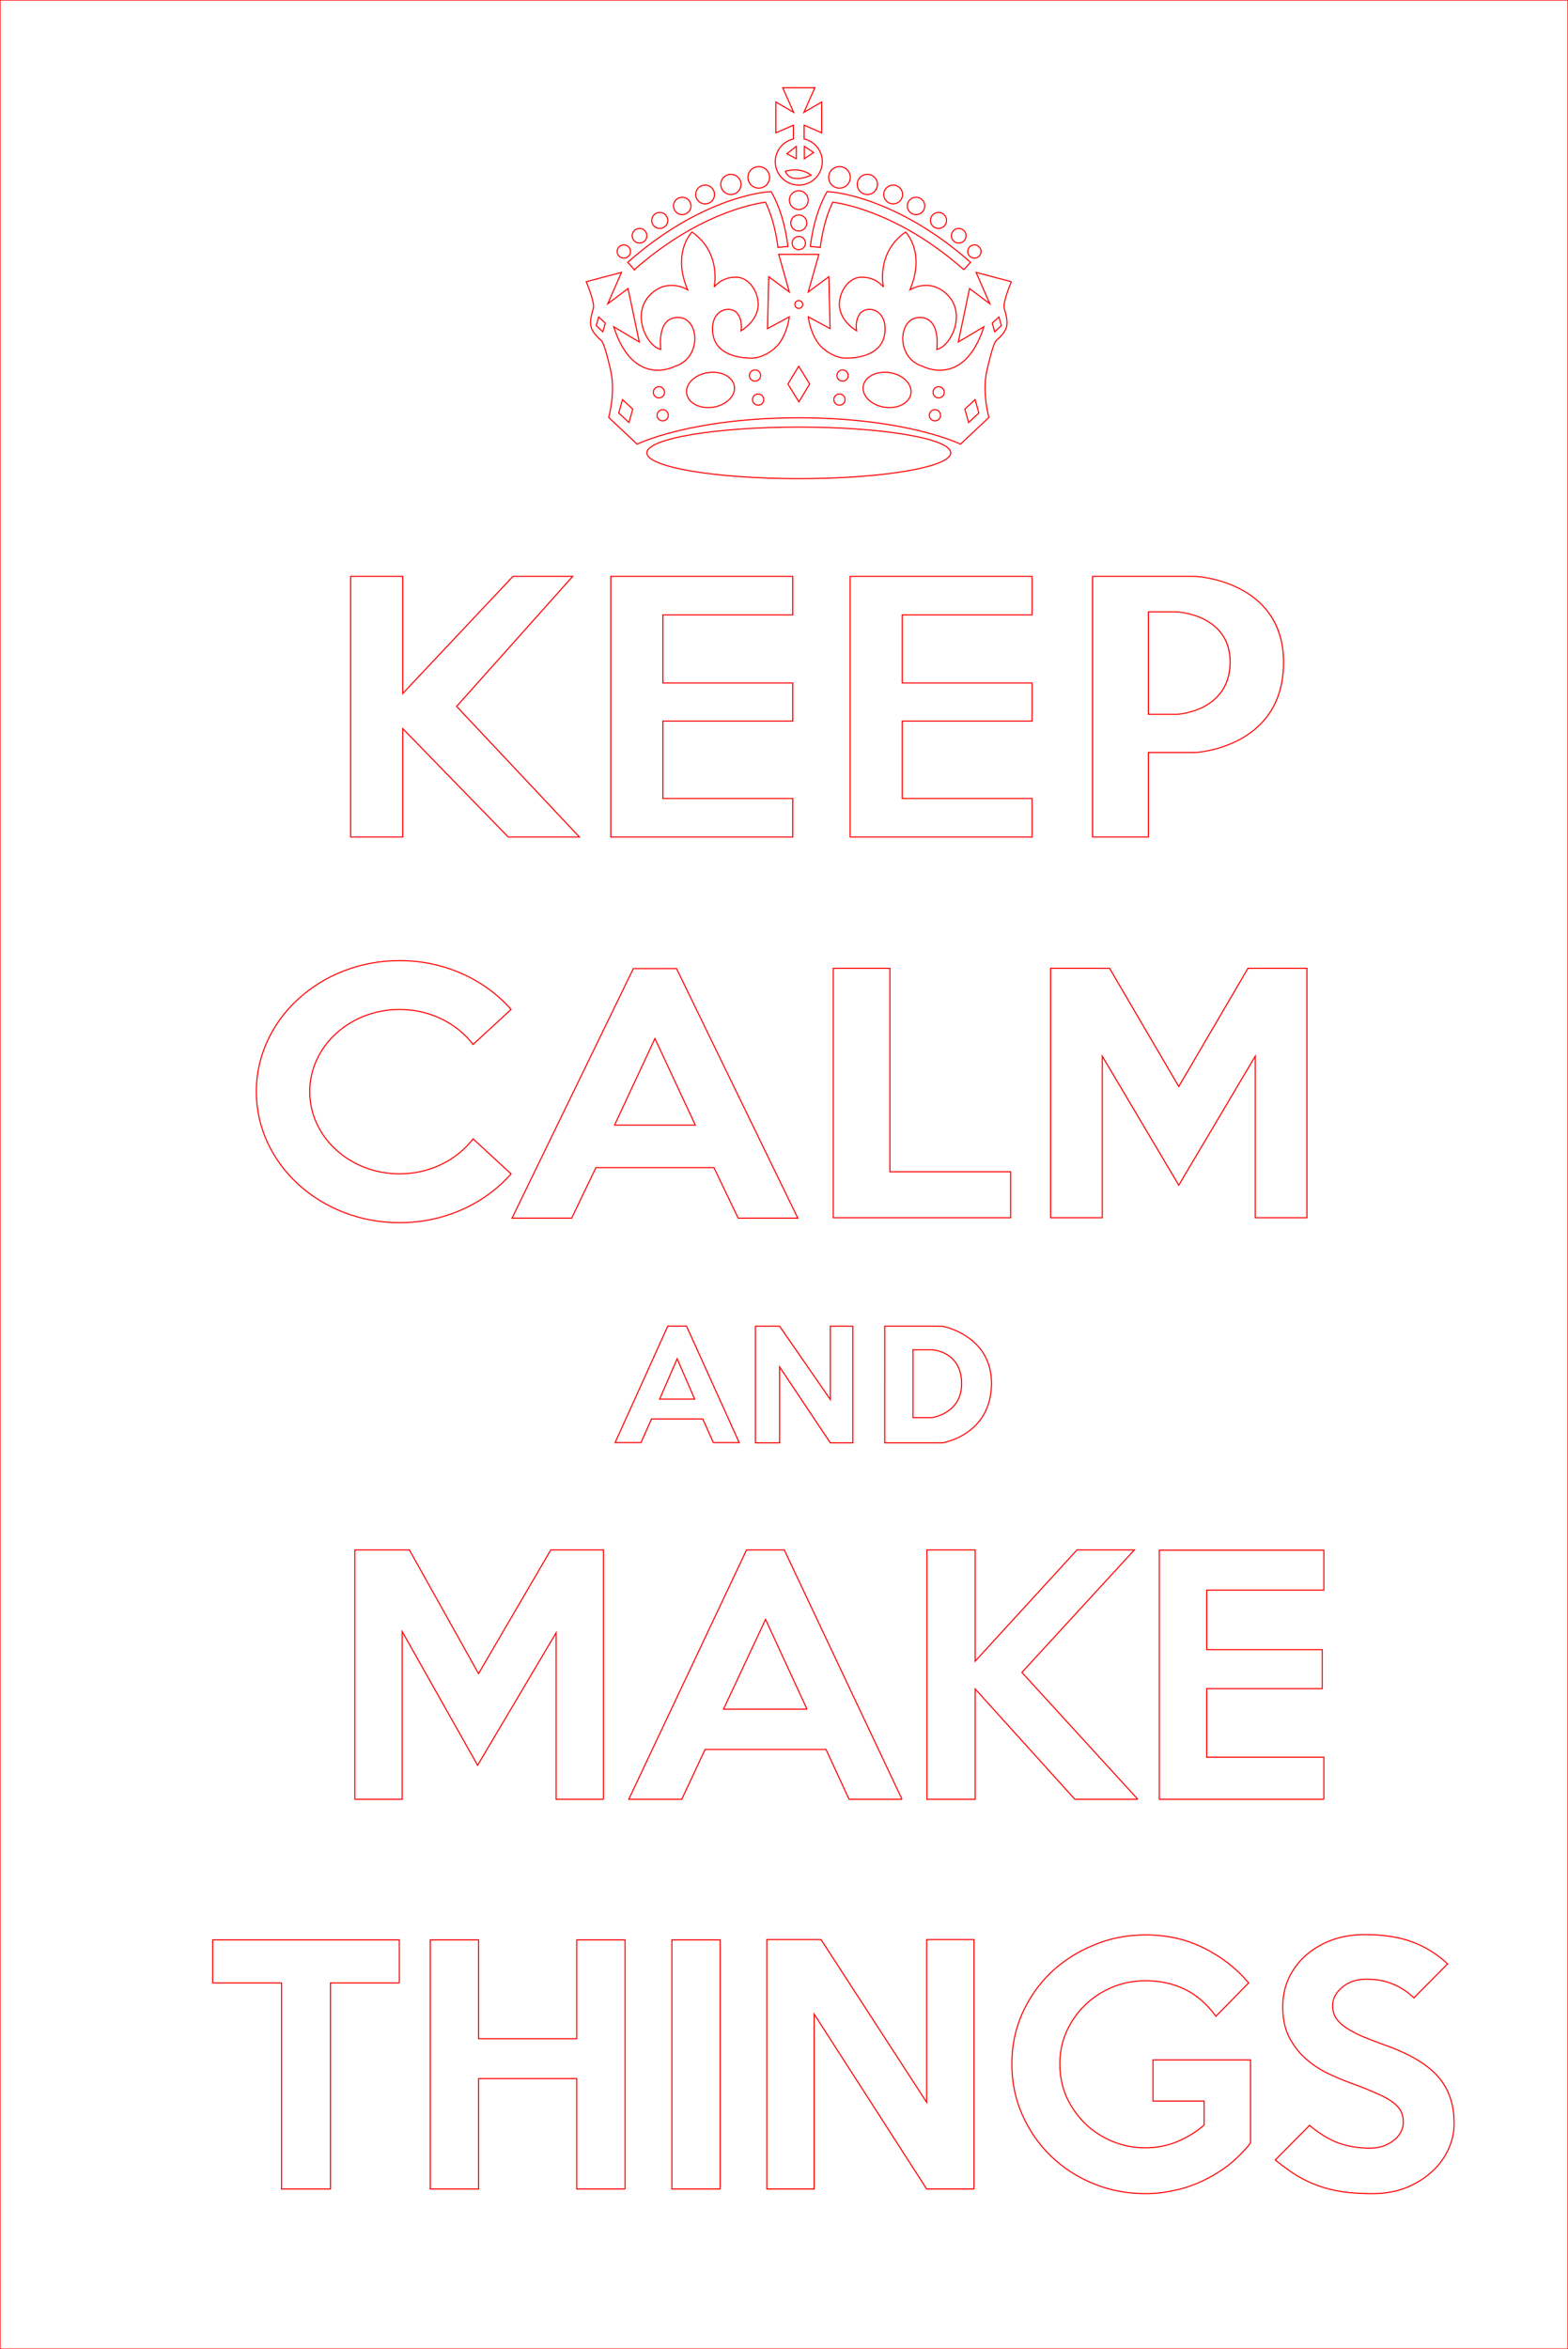 <?xml version="1.0" encoding="UTF-8" standalone="no"?>
<!-- Generator: Adobe Illustrator 14.0.0, SVG Export Plug-In . SVG Version: 6.00 Build 43363)  -->

<svg
   xmlns:dc="http://purl.org/dc/elements/1.1/"
   xmlns:cc="http://creativecommons.org/ns#"
   xmlns:rdf="http://www.w3.org/1999/02/22-rdf-syntax-ns#"
   xmlns:svg="http://www.w3.org/2000/svg"
   xmlns="http://www.w3.org/2000/svg"
   xmlns:sodipodi="http://sodipodi.sourceforge.net/DTD/sodipodi-0.dtd"
   xmlns:inkscape="http://www.inkscape.org/namespaces/inkscape"
   version="1.1"
   id="Main"
   x="0px"
   y="0px"
   width="503.253"
   height="753.507"
   viewBox="0 0 503.253 753.507"
   enable-background="new 0 0 559.93 796.9"
   xml:space="preserve"
   inkscape:version="0.48.5 r10040"
   sodipodi:docname="Keep_Calm_and_Carry_On_Poster.svg"><defs
     id="defs105" /><sodipodi:namedview
     pagecolor="#ffffff"
     bordercolor="#666666"
     borderopacity="1"
     objecttolerance="10"
     gridtolerance="10"
     guidetolerance="10"
     inkscape:pageopacity="0"
     inkscape:pageshadow="2"
     inkscape:window-width="1440"
     inkscape:window-height="801"
     id="namedview103"
     showgrid="false"
     inkscape:zoom="0.92928359"
     inkscape:cx="176.14703"
     inkscape:cy="307.56329"
     inkscape:window-x="0"
     inkscape:window-y="0"
     inkscape:window-maximized="1"
     inkscape:current-layer="Main"
     fit-margin-top="0"
     fit-margin-left="0"
     fit-margin-right="0"
     fit-margin-bottom="0" /><g
     style="font-size:100px;font-style:normal;font-variant:normal;font-weight:bold;font-stretch:normal;text-align:center;line-height:125%;letter-spacing:0px;word-spacing:0px;writing-mode:lr-tb;text-anchor:middle;fill:none;fill-opacity:1;stroke:#ff0000;stroke-width:0.354;stroke-opacity:1;font-family:Arial;-inkscape-font-specification:Keep Calm Bold;stroke-miterlimit:4;stroke-dasharray:none"
     id="text3041"><path
       d="m 193.686,577.144 -15.2,0 0,-53.4 -25.2,42.5 -24.2,-42.9 0,53.8 -15.2,0 0,-80 17.5,0 22.2,39.7 23.2,-39.7 16.9,0 0,80"
       style="fill:none;stroke:#ff0000;font-family:Keep Calm;-inkscape-font-specification:Keep Calm Bold;stroke-opacity:1;stroke-width:0.354;stroke-miterlimit:4;stroke-dasharray:none"
       id="path3827" /><path
       d="m 289.508,577.144 -17,0 -7.4,-16 -38.8,0 -7.5,16 -17,0 37.8,-80 12.1,0 37.8,80 m -30.5,-28.9 -13.3,-28.8 -13.5,28.8 26.8,0"
       style="fill:none;stroke:#ff0000;font-family:Keep Calm;-inkscape-font-specification:Keep Calm Bold;stroke-opacity:1;stroke-width:0.354;stroke-miterlimit:4;stroke-dasharray:none"
       id="path3829" /><path
       d="m 365.18,577.144 -20.2,0 -32,-35.4 0,35.4 -15.5,0 0,-80 15.5,0 0,35.7 32.7,-35.7 18.4,0 -36.1,39.3 37.2,40.7"
       style="fill:none;stroke:#ff0000;font-family:Keep Calm;-inkscape-font-specification:Keep Calm Bold;stroke-opacity:1;stroke-width:0.354;stroke-miterlimit:4;stroke-dasharray:none"
       id="path3831" /><path
       d="m 424.889,577.144 -52.8,0 0,-79.9 52.8,0 0,12.8 -37.6,0 0,19.1 37.1,0 0,12.5 -37.1,0 0,22 37.6,0 0,13.5"
       style="fill:none;stroke:#ff0000;font-family:Keep Calm;-inkscape-font-specification:Keep Calm Bold;stroke-opacity:1;stroke-width:0.354;stroke-miterlimit:4;stroke-dasharray:none"
       id="path3833" /><path
       d="m 128.161,636.044 -22.1,0 0,66.1 -15.7,0 0,-66.1 -22.1,0 0,-13.8 59.9,0 0,13.8"
       style="fill:none;stroke:#ff0000;font-family:Keep Calm;-inkscape-font-specification:Keep Calm Bold;stroke-opacity:1;stroke-width:0.354;stroke-miterlimit:4;stroke-dasharray:none"
       id="path3835" /><path
       d="m 200.605,702.144 -15.5,0 0,-35.4 -31.5,0 0,35.4 -15.5,0 0,-79.9 15.5,0 0,31.7 31.5,0 0,-31.7 15.5,0 0,79.9"
       style="fill:none;stroke:#ff0000;font-family:Keep Calm;-inkscape-font-specification:Keep Calm Bold;stroke-opacity:1;stroke-width:0.354;stroke-miterlimit:4;stroke-dasharray:none"
       id="path3837" /><path
       d="m 231.144,702.144 -15.5,0 0,-79.9 15.5,0 0,79.9"
       style="fill:none;stroke:#ff0000;font-family:Keep Calm;-inkscape-font-specification:Keep Calm Bold;stroke-opacity:1;stroke-width:0.354;stroke-miterlimit:4;stroke-dasharray:none"
       id="path3839" /><path
       d="m 312.612,702.144 -15.2,0 -36.1,-56.1 0,56.1 -15.2,0 0,-80 17.4,0 33.9,52.2 0,-52.2 15.2,0 0,80"
       style="fill:none;stroke:#ff0000;font-family:Keep Calm;-inkscape-font-specification:Keep Calm Bold;stroke-opacity:1;stroke-width:0.354;stroke-miterlimit:4;stroke-dasharray:none"
       id="path3841" /><path
       d="m 401.353,687.444 c -2.267,2.8 -4.733,5.233 -7.4,7.3 -2.667,2 -5.467,3.667 -8.4,5 -2.867,1.333 -5.833,2.3 -8.9,2.9 -3,0.667 -6,1 -9,1 -5.933,-10e-6 -11.5,-1.067 -16.7,-3.2 -5.2,-2.133 -9.733,-5.067 -13.6,-8.8 -3.867,-3.733 -6.933,-8.133 -9.2,-13.2 -2.267,-5.067 -3.4,-10.533 -3.4,-16.4 0,-5.733 1.1,-11.1 3.3,-16.1 2.267,-5.067 5.333,-9.467 9.2,-13.2 3.933,-3.733 8.5,-6.667 13.7,-8.8 5.2,-2.2 10.767,-3.3 16.7,-3.3 6.867,8e-5 13.1,1.4 18.7,4.2 5.667,2.8 10.467,6.533 14.4,11.2 l -10.5,10.7 c -3,-4.067 -6.367,-6.967 -10.1,-8.7 -3.733,-1.8 -7.9,-2.7 -12.5,-2.7 -3.8,6e-5 -7.367,0.7 -10.7,2.1 -3.333,1.4 -6.267,3.333 -8.8,5.8 -2.467,2.4 -4.433,5.233 -5.9,8.5 -1.4,3.2 -2.1,6.633 -2.1,10.3 -2e-5,3.733 0.7,7.233 2.1,10.5 1.467,3.2 3.433,6.033 5.9,8.5 2.533,2.467 5.467,4.4 8.8,5.8 3.333,1.4 6.9,2.1 10.7,2.1 3.6,10e-6 7,-0.667 10.2,-2 3.2,-1.333 6.067,-3.1 8.6,-5.3 l 0,-7.7 -16.4,0 0,-13.2 31.3,0 0,26.7"
       style="fill:none;stroke:#ff0000;font-family:Keep Calm;-inkscape-font-specification:Keep Calm Bold;stroke-opacity:1;stroke-width:0.354;stroke-miterlimit:4;stroke-dasharray:none"
       id="path3843" /><path
       d="m 466.7,681.144 c -7e-5,3 -0.667,5.867 -2,8.6 -1.267,2.667 -3.067,5.033 -5.4,7.1 -2.333,2.067 -5.1,3.733 -8.3,5 -3.2,1.2 -6.733,1.8 -10.6,1.8 -3.467,-10e-6 -6.6,-0.2 -9.4,-0.6 -2.733,-0.4 -5.333,-1.033 -7.8,-1.9 -2.4,-0.867 -4.733,-1.967 -7,-3.3 -2.2,-1.4 -4.5,-3.067 -6.9,-5 l 11,-11.1 c 3.2,2.667 6.333,4.567 9.4,5.7 3.067,1.067 6.4,1.6 10,1.6 1.467,10e-6 2.833,-0.2 4.1,-0.6 1.333,-0.467 2.467,-1.067 3.4,-1.8 1,-0.733 1.767,-1.6 2.3,-2.6 0.6,-1 0.9,-2.1 0.9,-3.3 -5e-5,-1.267 -0.233,-2.4 -0.7,-3.4 -0.467,-1 -1.3,-1.967 -2.5,-2.9 -1.2,-0.933 -2.867,-1.867 -5,-2.8 -2.133,-1 -4.867,-2.1 -8.2,-3.3 -2.933,-1.067 -5.767,-2.267 -8.5,-3.6 -2.667,-1.4 -5.033,-3.067 -7.1,-5 -2,-1.933 -3.633,-4.2 -4.9,-6.8 -1.2,-2.6 -1.8,-5.667 -1.8,-9.2 -10e-6,-3.4 0.667,-6.533 2,-9.4 1.4,-2.867 3.267,-5.3 5.6,-7.3 2.4,-2.067 5.167,-3.667 8.3,-4.8 3.2,-1.133 6.633,-1.7 10.3,-1.7 6.133,8e-5 11.3,0.8 15.5,2.4 4.2,1.6 7.933,3.933 11.2,7 l -10.8,10.9 c -2,-1.933 -4.233,-3.4 -6.7,-4.4 -2.467,-1.067 -5.367,-1.6 -8.7,-1.6 -1.533,6e-5 -2.967,0.233 -4.3,0.7 -1.267,0.467 -2.367,1.1 -3.3,1.9 -0.933,0.733 -1.7,1.633 -2.3,2.7 -0.533,1 -0.8,2.067 -0.8,3.2 -3e-5,1.267 0.267,2.433 0.8,3.5 0.533,1 1.433,2 2.7,3 1.267,0.933 2.933,1.9 5,2.9 2.133,0.933 4.767,1.967 7.9,3.1 4,1.4 7.433,2.933 10.3,4.6 2.867,1.667 5.2,3.5 7,5.5 1.8,2 3.133,4.267 4,6.8 0.867,2.467 1.3,5.267 1.3,8.4"
       style="fill:none;stroke:#ff0000;font-family:Keep Calm;-inkscape-font-specification:Keep Calm Bold;stroke-opacity:1;stroke-width:0.354;stroke-miterlimit:4;stroke-dasharray:none"
       id="path3845" /></g><rect
     y="-1.7418995e-05"
     x="0"
     width="503.253"
     height="753.507"
     id="rect3"
     style="fill:none;stroke:#ff0000;stroke-opacity:1;stroke-width:0.354;stroke-miterlimit:4;stroke-dasharray:none" /><g
     id="g5"
     transform="matrix(0.801,0,0,0.797,33.263,4.291)"
     style="stroke:#ff0000;stroke-opacity:1;stroke-width:0.443;stroke-miterlimit:4;stroke-dasharray:none;fill:none"><path
       d="m 363.708,108 -14.125,-3.75 5.5,12.625 -8.125,-6.125 -4.5,21.5 10.25,-6.125 c -8,25 -24.625,15.875 -24.625,15.875 -10.75,-3.25 -9.875,-19.625 -1.125,-19.625 8.75,0 6.875,12.875 6.875,12.875 5.5,-1.125 12.063,-14.187 4.25,-22 -7.125,-7.125 -15,-2 -15,-2 6.375,-15.125 -1.75,-23.25 -1.75,-23.25 -12,8.375 -8.875,22.125 -8.875,22.125 0,0 -3.212,-4.294 -9.207,-3.931 -5.043,0.306 -8.471,6.056 -8.443,10.931 0.036,6.769 6.9,10.625 6.9,10.625 0,0 -0.75,-3.375 1,-6.375 2.476,-4.243 11.036,-2.748 10.375,6.625 -0.688,9.75 -11.25,10.75 -15.625,10.75 -4.502,0 -9.188,-3.312 -11.125,-6 -3.359,-4.661 -4,-10.625 -4,-10.625 l 8.75,4.75 -0.5,-20.875 -8.25,6.125 4.25,-15.125 h -4.208 -7.667 -4.208 l 4.25,15.125 -8.25,-6.125 -0.5,20.875 8.75,-4.75 c 0,0 -0.64,5.964 -4,10.625 -1.938,2.688 -6.623,6 -11.125,6 -4.375,0 -14.938,-1 -15.625,-10.75 -0.661,-9.373 7.9,-10.868 10.375,-6.625 1.75,3 1,6.375 1,6.375 0,0 6.865,-3.856 6.901,-10.625 0.026,-4.875 -3.401,-10.625 -8.444,-10.931 -5.995,-0.363 -9.207,3.931 -9.207,3.931 0,0 3.125,-13.75 -8.875,-22.125 0,0 -8.125,8.125 -1.75,23.25 0,0 -7.875,-5.125 -15,2 -7.813,7.813 -1.25,20.875 4.25,22 0,0 -1.875,-12.875 6.875,-12.875 8.75,0 9.625,16.375 -1.125,19.625 0,0 -16.625,9.125 -24.625,-15.875 l 10.25,6.125 -4.5,-21.5 -8.125,6.125 5.5,-12.625 -14.125,3.75 c 0,0 3.5,8.375 2.875,10.625 -0.625,2.25 -1.569,5.168 -0.944,7.543 0.625,2.375 2.694,4.207 4.069,5.457 1.375,1.25 3.25,9.875 3.625,11.375 0.375,1.5 2.125,8.625 -0.625,19.625 l 11.375,10.75 c 0,0 21.125,-10.5 64.5,-10.625 h 0.583 c 43.375,0.125 64.5,10.625 64.5,10.625 l 11.375,-10.75 c -2.75,-11 -1,-18.125 -0.625,-19.625 0.375,-1.5 2.25,-10.125 3.625,-11.375 1.375,-1.25 3.445,-3.082 4.07,-5.457 0.625,-2.375 -0.32,-5.293 -0.945,-7.543 -0.625,-2.25 2.875,-10.625 2.875,-10.625 z m -163.675,20.153 -2.655,-2.486 0.985,-3.487 2.655,2.486 -0.985,3.487 z m 10.454,36.511 -4.099,-3.838 1.521,-5.385 4.1,3.838 -1.522,5.385 z M 220.25,152.5 c 0,-1.243 1.007,-2.25 2.25,-2.25 1.243,0 2.25,1.007 2.25,2.25 0,1.243 -1.007,2.25 -2.25,2.25 -1.243,0 -2.25,-1.007 -2.25,-2.25 z M 224,164 c -1.243,0 -2.25,-1.007 -2.25,-2.25 0,-1.243 1.007,-2.25 2.25,-2.25 1.243,0 2.25,1.007 2.25,2.25 0,1.243 -1.007,2.25 -2.25,2.25 z m 20.249,-5.5 c -5.275,0.82 -10.036,-1.631 -10.633,-5.474 -0.598,-3.843 3.194,-7.623 8.471,-8.442 5.274,-0.82 10.034,1.631 10.632,5.475 0.597,3.842 -3.195,7.622 -8.47,8.441 z m 14.501,-12.75 c 0,-1.243 1.007,-2.25 2.25,-2.25 1.243,0 2.25,1.007 2.25,2.25 0,1.243 -1.007,2.25 -2.25,2.25 -1.243,0 -2.25,-1.007 -2.25,-2.25 z m 3.5,11.94 c -1.243,0 -2.25,-1.007 -2.25,-2.25 0,-1.243 1.007,-2.25 2.25,-2.25 1.243,0 2.25,1.007 2.25,2.25 0,1.243 -1.007,2.25 -2.25,2.25 z m 16.292,-42.093 c 0.867,0 1.569,0.703 1.569,1.57 0,0.867 -0.702,1.57 -1.569,1.57 -0.867,0 -1.569,-0.703 -1.569,-1.57 0,-0.867 0.701,-1.57 1.569,-1.57 z m 0.043,40.748 -4.406,-7.155 4.314,-7.175 4.409,7.154 -4.317,7.176 z m 16.248,1.345 c -1.242,0 -2.25,-1.007 -2.25,-2.25 0,-1.243 1.008,-2.25 2.25,-2.25 1.243,0 2.25,1.007 2.25,2.25 0,1.243 -1.007,2.25 -2.25,2.25 z m 1.25,-9.69 c -1.242,0 -2.25,-1.007 -2.25,-2.25 0,-1.243 1.008,-2.25 2.25,-2.25 1.243,0 2.25,1.007 2.25,2.25 0,1.243 -1.007,2.25 -2.25,2.25 z m 27.385,5.027 c -0.597,3.843 -5.357,6.294 -10.633,5.474 -5.275,-0.819 -9.067,-4.6 -8.47,-8.441 0.598,-3.844 5.357,-6.295 10.632,-5.475 5.276,0.819 9.068,4.599 8.471,8.442 z M 333.083,164 c -1.242,0 -2.25,-1.007 -2.25,-2.25 0,-1.243 1.008,-2.25 2.25,-2.25 1.243,0 2.25,1.007 2.25,2.25 0,1.243 -1.007,2.25 -2.25,2.25 z m 1.5,-9.25 c -1.242,0 -2.25,-1.007 -2.25,-2.25 0,-1.243 1.008,-2.25 2.25,-2.25 1.243,0 2.25,1.007 2.25,2.25 0,1.243 -1.007,2.25 -2.25,2.25 z m 12.014,9.914 -1.521,-5.386 4.1,-3.838 1.521,5.385 -4.1,3.839 z m 10.453,-36.511 -0.984,-3.487 2.655,-2.486 0.985,3.487 -2.656,2.486 z"
       id="path7"
       inkscape:connector-curvature="0"
       style="fill:none;stroke:#ff0000;stroke-opacity:1;stroke-width:0.443;stroke-miterlimit:4;stroke-dasharray:none" /><ellipse
       cx="278.545"
       cy="176.875"
       rx="60.878"
       ry="10.375"
       id="ellipse9"
       d="m 339.423,176.875 c 0,5.73 -27.256,10.375 -60.878,10.375 -33.622,0 -60.878,-4.645 -60.878,-10.375 0,-5.73 27.256,-10.375 60.878,-10.375 33.622,0 60.878,4.645 60.878,10.375 z"
       sodipodi:cx="278.54501"
       sodipodi:cy="176.875"
       sodipodi:rx="60.877998"
       sodipodi:ry="10.375"
       style="fill:none;stroke:#ff0000;stroke-opacity:1;stroke-width:0.443;stroke-miterlimit:4;stroke-dasharray:none" /><g
       id="g11"
       style="stroke:#ff0000;stroke-opacity:1;stroke-width:0.443;stroke-miterlimit:4;stroke-dasharray:none;fill:none"><path
         d="m 212.661,103.163 -2.654,-2.992 c 29.671,-26.319 55.127,-28.263 56.197,-28.333 l 1.284,-0.084 0.609,1.133 c 4.97,9.254 6.021,20.462 6.063,20.935 l -3.984,0.357 c -0.01,-0.103 -0.937,-9.905 -4.99,-18.201 -5.457,0.764 -27.634,5.105 -52.525,27.185 l 0,0 z"
         id="path13"
         inkscape:connector-curvature="0"
         style="fill:none;stroke:#ff0000;stroke-opacity:1;stroke-width:0.443;stroke-miterlimit:4;stroke-dasharray:none" /></g><circle
       cx="262.5"
       cy="66"
       r="4.333"
       id="circle15"
       d="m 266.833,66 c 0,2.393 -1.94,4.333 -4.333,4.333 -2.393,0 -4.333,-1.94 -4.333,-4.333 0,-2.393 1.94,-4.333 4.333,-4.333 2.393,0 4.333,1.94 4.333,4.333 z"
       sodipodi:cx="262.5"
       sodipodi:cy="66"
       sodipodi:rx="4.3330002"
       sodipodi:ry="4.3330002"
       style="fill:none;stroke:#ff0000;stroke-opacity:1;stroke-width:0.443;stroke-miterlimit:4;stroke-dasharray:none" /><circle
       cx="251.334"
       cy="68.834"
       r="4.055"
       id="circle17"
       d="m 255.389,68.834 c 0,2.24 -1.815,4.055 -4.055,4.055 -2.24,0 -4.055,-1.815 -4.055,-4.055 0,-2.24 1.815,-4.055 4.055,-4.055 2.24,0 4.055,1.815 4.055,4.055 z"
       sodipodi:cx="251.334"
       sodipodi:cy="68.834"
       sodipodi:rx="4.0549998"
       sodipodi:ry="4.0549998"
       style="fill:none;stroke:#ff0000;stroke-opacity:1;stroke-width:0.443;stroke-miterlimit:4;stroke-dasharray:none" /><circle
       cx="241.001"
       cy="72.89"
       r="3.778"
       id="circle19"
       d="m 244.779,72.89 c 0,2.087 -1.691,3.778 -3.778,3.778 -2.087,0 -3.778,-1.691 -3.778,-3.778 0,-2.087 1.691,-3.778 3.778,-3.778 2.087,0 3.778,1.691 3.778,3.778 z"
       sodipodi:cx="241.00101"
       sodipodi:cy="72.889999"
       sodipodi:rx="3.7780001"
       sodipodi:ry="3.7780001"
       style="fill:none;stroke:#ff0000;stroke-opacity:1;stroke-width:0.443;stroke-miterlimit:4;stroke-dasharray:none" /><circle
       cx="231.833"
       cy="77.501"
       r="3.5"
       id="circle21"
       d="m 235.333,77.501 c 0,1.933 -1.567,3.5 -3.5,3.5 -1.933,0 -3.5,-1.567 -3.5,-3.5 0,-1.933 1.567,-3.5 3.5,-3.5 1.933,0 3.5,1.567 3.5,3.5 z"
       sodipodi:cx="231.83299"
       sodipodi:cy="77.500999"
       sodipodi:rx="3.5"
       sodipodi:ry="3.5"
       style="fill:none;stroke:#ff0000;stroke-opacity:1;stroke-width:0.443;stroke-miterlimit:4;stroke-dasharray:none" /><circle
       cx="222.834"
       cy="83.333"
       r="3.222"
       id="circle23"
       d="m 226.056,83.333 c 0,1.779 -1.443,3.222 -3.222,3.222 -1.779,0 -3.222,-1.443 -3.222,-3.222 0,-1.779 1.443,-3.222 3.222,-3.222 1.779,0 3.222,1.443 3.222,3.222 z"
       sodipodi:cx="222.834"
       sodipodi:cy="83.333"
       sodipodi:rx="3.2219999"
       sodipodi:ry="3.2219999"
       style="fill:none;stroke:#ff0000;stroke-opacity:1;stroke-width:0.443;stroke-miterlimit:4;stroke-dasharray:none" /><circle
       cx="214.722"
       cy="89.5"
       r="2.945"
       id="circle25"
       d="m 217.667,89.5 c 0,1.626 -1.319,2.945 -2.945,2.945 -1.626,0 -2.945,-1.319 -2.945,-2.945 0,-1.626 1.319,-2.945 2.945,-2.945 1.626,0 2.945,1.319 2.945,2.945 z"
       sodipodi:cx="214.722"
       sodipodi:cy="89.5"
       sodipodi:rx="2.9449999"
       sodipodi:ry="2.9449999"
       style="fill:none;stroke:#ff0000;stroke-opacity:1;stroke-width:0.443;stroke-miterlimit:4;stroke-dasharray:none" /><circle
       cx="208.444"
       cy="95.834"
       r="2.667"
       id="circle27"
       d="m 211.111,95.834 c 0,1.473 -1.194,2.667 -2.667,2.667 -1.473,0 -2.667,-1.194 -2.667,-2.667 0,-1.473 1.194,-2.667 2.667,-2.667 1.473,0 2.667,1.194 2.667,2.667 z"
       sodipodi:cx="208.444"
       sodipodi:cy="95.834"
       sodipodi:rx="2.6670001"
       sodipodi:ry="2.6670001"
       style="fill:none;stroke:#ff0000;stroke-opacity:1;stroke-width:0.443;stroke-miterlimit:4;stroke-dasharray:none" /><g
       id="g29"
       style="stroke:#ff0000;stroke-opacity:1;stroke-width:0.443;stroke-miterlimit:4;stroke-dasharray:none;fill:none"><path
         d="m 344.689,103.163 2.654,-2.992 C 317.673,73.852 292.216,71.908 291.146,71.838 l -1.283,-0.084 -0.609,1.133 c -4.969,9.254 -6.02,20.462 -6.062,20.935 l 3.984,0.357 c 0.01,-0.103 0.936,-9.905 4.988,-18.201 5.457,0.764 27.635,5.105 52.525,27.185 l 0,0 z"
         id="path31"
         inkscape:connector-curvature="0"
         style="fill:none;stroke:#ff0000;stroke-opacity:1;stroke-width:0.443;stroke-miterlimit:4;stroke-dasharray:none" /></g><circle
       cx="294.851"
       cy="66"
       r="4.333"
       id="circle33"
       d="m 299.184,66 c 0,2.393 -1.94,4.333 -4.333,4.333 -2.393,0 -4.333,-1.94 -4.333,-4.333 0,-2.393 1.94,-4.333 4.333,-4.333 2.393,0 4.333,1.94 4.333,4.333 z"
       sodipodi:cx="294.85101"
       sodipodi:cy="66"
       sodipodi:rx="4.3330002"
       sodipodi:ry="4.3330002"
       style="fill:none;stroke:#ff0000;stroke-opacity:1;stroke-width:0.443;stroke-miterlimit:4;stroke-dasharray:none" /><circle
       cx="306.017"
       cy="68.834"
       r="4.056"
       id="circle35"
       d="m 310.073,68.834 c 0,2.24 -1.816,4.056 -4.056,4.056 -2.24,0 -4.056,-1.816 -4.056,-4.056 0,-2.24 1.816,-4.056 4.056,-4.056 2.24,0 4.056,1.816 4.056,4.056 z"
       sodipodi:cx="306.017"
       sodipodi:cy="68.834"
       sodipodi:rx="4.0560002"
       sodipodi:ry="4.0560002"
       style="fill:none;stroke:#ff0000;stroke-opacity:1;stroke-width:0.443;stroke-miterlimit:4;stroke-dasharray:none" /><circle
       cx="316.35"
       cy="72.89"
       r="3.777"
       id="circle37"
       d="m 320.127,72.89 c 0,2.086 -1.691,3.777 -3.777,3.777 -2.086,0 -3.777,-1.691 -3.777,-3.777 0,-2.086 1.691,-3.777 3.777,-3.777 2.086,0 3.777,1.691 3.777,3.777 z"
       sodipodi:cx="316.35001"
       sodipodi:cy="72.889999"
       sodipodi:rx="3.777"
       sodipodi:ry="3.777"
       style="fill:none;stroke:#ff0000;stroke-opacity:1;stroke-width:0.443;stroke-miterlimit:4;stroke-dasharray:none" /><circle
       cx="278.538"
       cy="75.16"
       r="3.777"
       id="circle39"
       d="m 282.315,75.16 c 0,2.086 -1.691,3.777 -3.777,3.777 -2.086,0 -3.777,-1.691 -3.777,-3.777 0,-2.086 1.691,-3.777 3.777,-3.777 2.086,0 3.777,1.691 3.777,3.777 z"
       sodipodi:cx="278.53799"
       sodipodi:cy="75.160004"
       sodipodi:rx="3.777"
       sodipodi:ry="3.777"
       style="fill:none;stroke:#ff0000;stroke-opacity:1;stroke-width:0.443;stroke-miterlimit:4;stroke-dasharray:none" /><circle
       cx="325.518"
       cy="77.501"
       r="3.5"
       id="circle41"
       d="m 329.018,77.501 c 0,1.933 -1.567,3.5 -3.5,3.5 -1.933,0 -3.5,-1.567 -3.5,-3.5 0,-1.933 1.567,-3.5 3.5,-3.5 1.933,0 3.5,1.567 3.5,3.5 z"
       sodipodi:cx="325.51801"
       sodipodi:cy="77.500999"
       sodipodi:rx="3.5"
       sodipodi:ry="3.5"
       style="fill:none;stroke:#ff0000;stroke-opacity:1;stroke-width:0.443;stroke-miterlimit:4;stroke-dasharray:none" /><circle
       cx="334.517"
       cy="83.333"
       r="3.222"
       id="circle43"
       d="m 337.739,83.333 c 0,1.779 -1.443,3.222 -3.222,3.222 -1.779,0 -3.222,-1.443 -3.222,-3.222 0,-1.779 1.443,-3.222 3.222,-3.222 1.779,0 3.222,1.443 3.222,3.222 z"
       sodipodi:cx="334.517"
       sodipodi:cy="83.333"
       sodipodi:rx="3.2219999"
       sodipodi:ry="3.2219999"
       style="fill:none;stroke:#ff0000;stroke-opacity:1;stroke-width:0.443;stroke-miterlimit:4;stroke-dasharray:none" /><circle
       cx="278.539"
       cy="84.358"
       r="3.222"
       id="circle45"
       d="m 281.761,84.358 c 0,1.779 -1.443,3.222 -3.222,3.222 -1.779,0 -3.222,-1.443 -3.222,-3.222 0,-1.779 1.443,-3.222 3.222,-3.222 1.779,0 3.222,1.443 3.222,3.222 z"
       sodipodi:cx="278.539"
       sodipodi:cy="84.358002"
       sodipodi:rx="3.2219999"
       sodipodi:ry="3.2219999"
       style="fill:none;stroke:#ff0000;stroke-opacity:1;stroke-width:0.443;stroke-miterlimit:4;stroke-dasharray:none" /><circle
       cx="342.628"
       cy="89.5"
       r="2.944"
       id="circle47"
       d="m 345.572,89.5 c 0,1.626 -1.318,2.944 -2.944,2.944 -1.626,0 -2.944,-1.318 -2.944,-2.944 0,-1.626 1.318,-2.944 2.944,-2.944 1.626,0 2.944,1.318 2.944,2.944 z"
       sodipodi:cx="342.62799"
       sodipodi:cy="89.5"
       sodipodi:rx="2.944"
       sodipodi:ry="2.944"
       style="fill:none;stroke:#ff0000;stroke-opacity:1;stroke-width:0.443;stroke-miterlimit:4;stroke-dasharray:none" /><circle
       cx="348.907"
       cy="95.834"
       r="2.667"
       id="circle49"
       d="m 351.574,95.834 c 0,1.473 -1.194,2.667 -2.667,2.667 -1.473,0 -2.667,-1.194 -2.667,-2.667 0,-1.473 1.194,-2.667 2.667,-2.667 1.473,0 2.667,1.194 2.667,2.667 z"
       sodipodi:cx="348.90701"
       sodipodi:cy="95.834"
       sodipodi:rx="2.6670001"
       sodipodi:ry="2.6670001"
       style="fill:none;stroke:#ff0000;stroke-opacity:1;stroke-width:0.443;stroke-miterlimit:4;stroke-dasharray:none" /><circle
       cx="278.539"
       cy="92.445"
       r="2.667"
       id="circle51"
       d="m 281.206,92.445 c 0,1.473 -1.194,2.667 -2.667,2.667 -1.473,0 -2.667,-1.194 -2.667,-2.667 0,-1.473 1.194,-2.667 2.667,-2.667 1.473,0 2.667,1.194 2.667,2.667 z"
       sodipodi:cx="278.539"
       sodipodi:cy="92.445"
       sodipodi:rx="2.6670001"
       sodipodi:ry="2.6670001"
       style="fill:none;stroke:#ff0000;stroke-opacity:1;stroke-width:0.443;stroke-miterlimit:4;stroke-dasharray:none" /><path
       d="M 280.69,50.537 V 45 l 7.027,3.076 V 35.667 l -7.121,4.167 4.379,-9.917 H 272.1 l 4.379,9.917 -7.122,-4.167 V 48.076 L 276.385,45 v 5.537 c -4.161,0.975 -7.263,4.702 -7.263,9.16 0,5.2 4.215,9.416 9.416,9.416 5.2,0 9.416,-4.216 9.416,-9.416 0,-4.459 -3.102,-8.185 -7.264,-9.16 z m -3.152,2.963 v 5 l -3.777,-2 3.777,-3 z m -4.379,10.092 c 0,0 5.406,-2.092 10.341,1.508 0,0 -8.059,3.993 -10.341,-1.508 z m 7.602,-5.092 v -5 l 3.739,2.5 -3.739,2.5 z"
       id="path53"
       inkscape:connector-curvature="0"
       style="fill:none;stroke:#ff0000;stroke-opacity:1;stroke-width:0.443;stroke-miterlimit:4;stroke-dasharray:none" /></g><polygon
     style="fill:none;stroke:#ff0000;stroke-width:0.373;stroke-miterlimit:4;stroke-opacity:1;stroke-dasharray:none"
     points="434.898,427.834 452,427.834 452,341.875 432.491,341.875 409.562,382.625 386.634,341.875 367.125,341.875 367.125,427.834 384.227,427.834 384.227,372.167 409.562,416.625 434.898,372.167 "
     id="polygon65"
     transform="matrix(0.969,0,0,0.931,-18.537,-7.706)" /><path
     style="fill:none;stroke:#ff0000;stroke-width:0.354;stroke-miterlimit:4;stroke-opacity:1;stroke-dasharray:none"
     inkscape:connector-curvature="0"
     d="m 229.141,374.527 7.788,16.219 19.135,0 -38.933,-80.056 -13.858,0 -38.933,80.056 19.135,0 7.788,-16.219 z m -31.893,-13.651 12.955,-27.754 12.955,27.754 z"
     id="path67"
     sodipodi:nodetypes="ccccccccccccc" /><polygon
     style="fill:none;stroke:#ff0000;stroke-width:0.373;stroke-miterlimit:4;stroke-opacity:1;stroke-dasharray:none"
     points="313.875,341.875 295.125,341.875 295.125,427.834 353.875,427.834 353.875,412 313.875,412 "
     id="polygon69"
     transform="matrix(0.969,0,0,0.931,-18.537,-7.706)" /><path
     style="fill:none;stroke:#ff0000;stroke-width:0.354;stroke-miterlimit:4;stroke-opacity:1;stroke-dasharray:none"
     inkscape:connector-curvature="0"
     d="m 128.246,376.526 c -15.926,0 -28.838,-11.804 -28.838,-26.364 0,-14.559 12.911,-26.363 28.838,-26.363 9.758,0 18.378,4.435 23.596,11.215 l 12.194,-11.228 c -8.429,-9.546 -21.326,-15.657 -35.79,-15.657 -25.393,0 -45.979,18.819 -45.979,42.033 0,23.214 20.586,42.033 45.979,42.033 14.464,0 27.362,-6.111 35.79,-15.657 l -12.194,-11.228 c -5.218,6.781 -13.837,11.216 -23.596,11.216 z"
     id="path71"
     sodipodi:nodetypes="sssccsssccs" /><g
     id="g73"
     transform="matrix(1.009,0,0,0.95,-18.878,-26.024)"
     style="stroke:#ff0000;stroke-opacity:1;stroke-width:0.362;stroke-miterlimit:4;stroke-dasharray:none;fill:none"><polygon
       id="polygon75"
       points="213,222 213,310 270.875,310 270.875,297 229.575,297 229.575,270.875 270.875,270.875 270.875,258 229.575,258 229.575,235 270.875,235 270.875,222 "
       style="fill:none;stroke:#ff0000;stroke-opacity:1;stroke-width:0.362;stroke-miterlimit:4;stroke-dasharray:none" /><polygon
       id="polygon77"
       points="289.125,222 289.125,310 347,310 347,297 305.7,297 305.7,270.875 347,270.875 347,258 305.7,258 305.7,235 347,235 347,222 "
       style="fill:none;stroke:#ff0000;stroke-opacity:1;stroke-width:0.362;stroke-miterlimit:4;stroke-dasharray:none" /><polygon
       id="polygon79"
       points="180.375,310 203,310 163.956,265.903 200.875,222 181.875,222 146.825,261.549 146.825,222 130.25,222 130.25,310 146.825,310 146.825,273.41 "
       style="fill:none;stroke:#ff0000;stroke-opacity:1;stroke-width:0.362;stroke-miterlimit:4;stroke-dasharray:none" /><path
       id="path81"
       d="m 399,222 h -32.75 v 88 H 384 v -28.533 h 15 c 0,0 28,-1.456 28,-30.428 C 427,223.389 399,222 399,222 z m -5.93,46.588 H 384 v -34.594 h 9.07 c 0,0 16.93,0.809 16.93,16.893 0,16.854 -16.93,17.701 -16.93,17.701 z"
       inkscape:connector-curvature="0"
       style="fill:none;stroke:#ff0000;stroke-opacity:1;stroke-width:0.362;stroke-miterlimit:4;stroke-dasharray:none" /></g><g
     id="g83"
     transform="matrix(0.941,0,0,0.914,-5.043,7.85)"
     style="stroke:#ff0000;stroke-opacity:1;stroke-width:0.382;stroke-miterlimit:4;stroke-dasharray:none;fill:none"><polygon
       id="polygon85"
       points="288.562,456.834 288.562,482.564 271.265,456.834 263.016,456.834 263.016,497.778 271.265,497.778 271.265,471.117 288.562,497.778 296.243,497.778 296.243,456.834 "
       style="fill:none;stroke:#ff0000;stroke-opacity:1;stroke-width:0.382;stroke-miterlimit:4;stroke-dasharray:none" /><path
       id="path87"
       d="m 245.06,489.391 3.592,8.277 8.827,0 -17.961,-40.854 -6.393,0 -17.96,40.854 8.827,0 3.593,-8.277 z m -14.713,-6.967 5.975,-14.163 5.978,14.163 z"
       inkscape:connector-curvature="0"
       style="fill:none;stroke:#ff0000;stroke-width:0.382;stroke-miterlimit:4;stroke-opacity:1;stroke-dasharray:none"
       sodipodi:nodetypes="ccccccccccccc" /><path
       id="path89"
       d="m 326.75,497.778 c 0,0 16.78,-2.611 16.78,-20.949 0,-16.912 -16.78,-19.995 -16.78,-19.995 l -19.626,0 -0.001,40.944 c 6.542,0 13.085,0 19.627,0 z m -3.554,-8.866 -6.436,0 0,-23.82 6.436,0 c 0,0 9.971,0.409 10.146,11.633 0.169,10.858 -10.146,12.187 -10.146,12.187 z"
       inkscape:connector-curvature="0"
       style="fill:none;stroke:#ff0000;stroke-width:0.382;stroke-miterlimit:4;stroke-opacity:1;stroke-dasharray:none"
       sodipodi:nodetypes="cscccccccccc" /></g></svg>